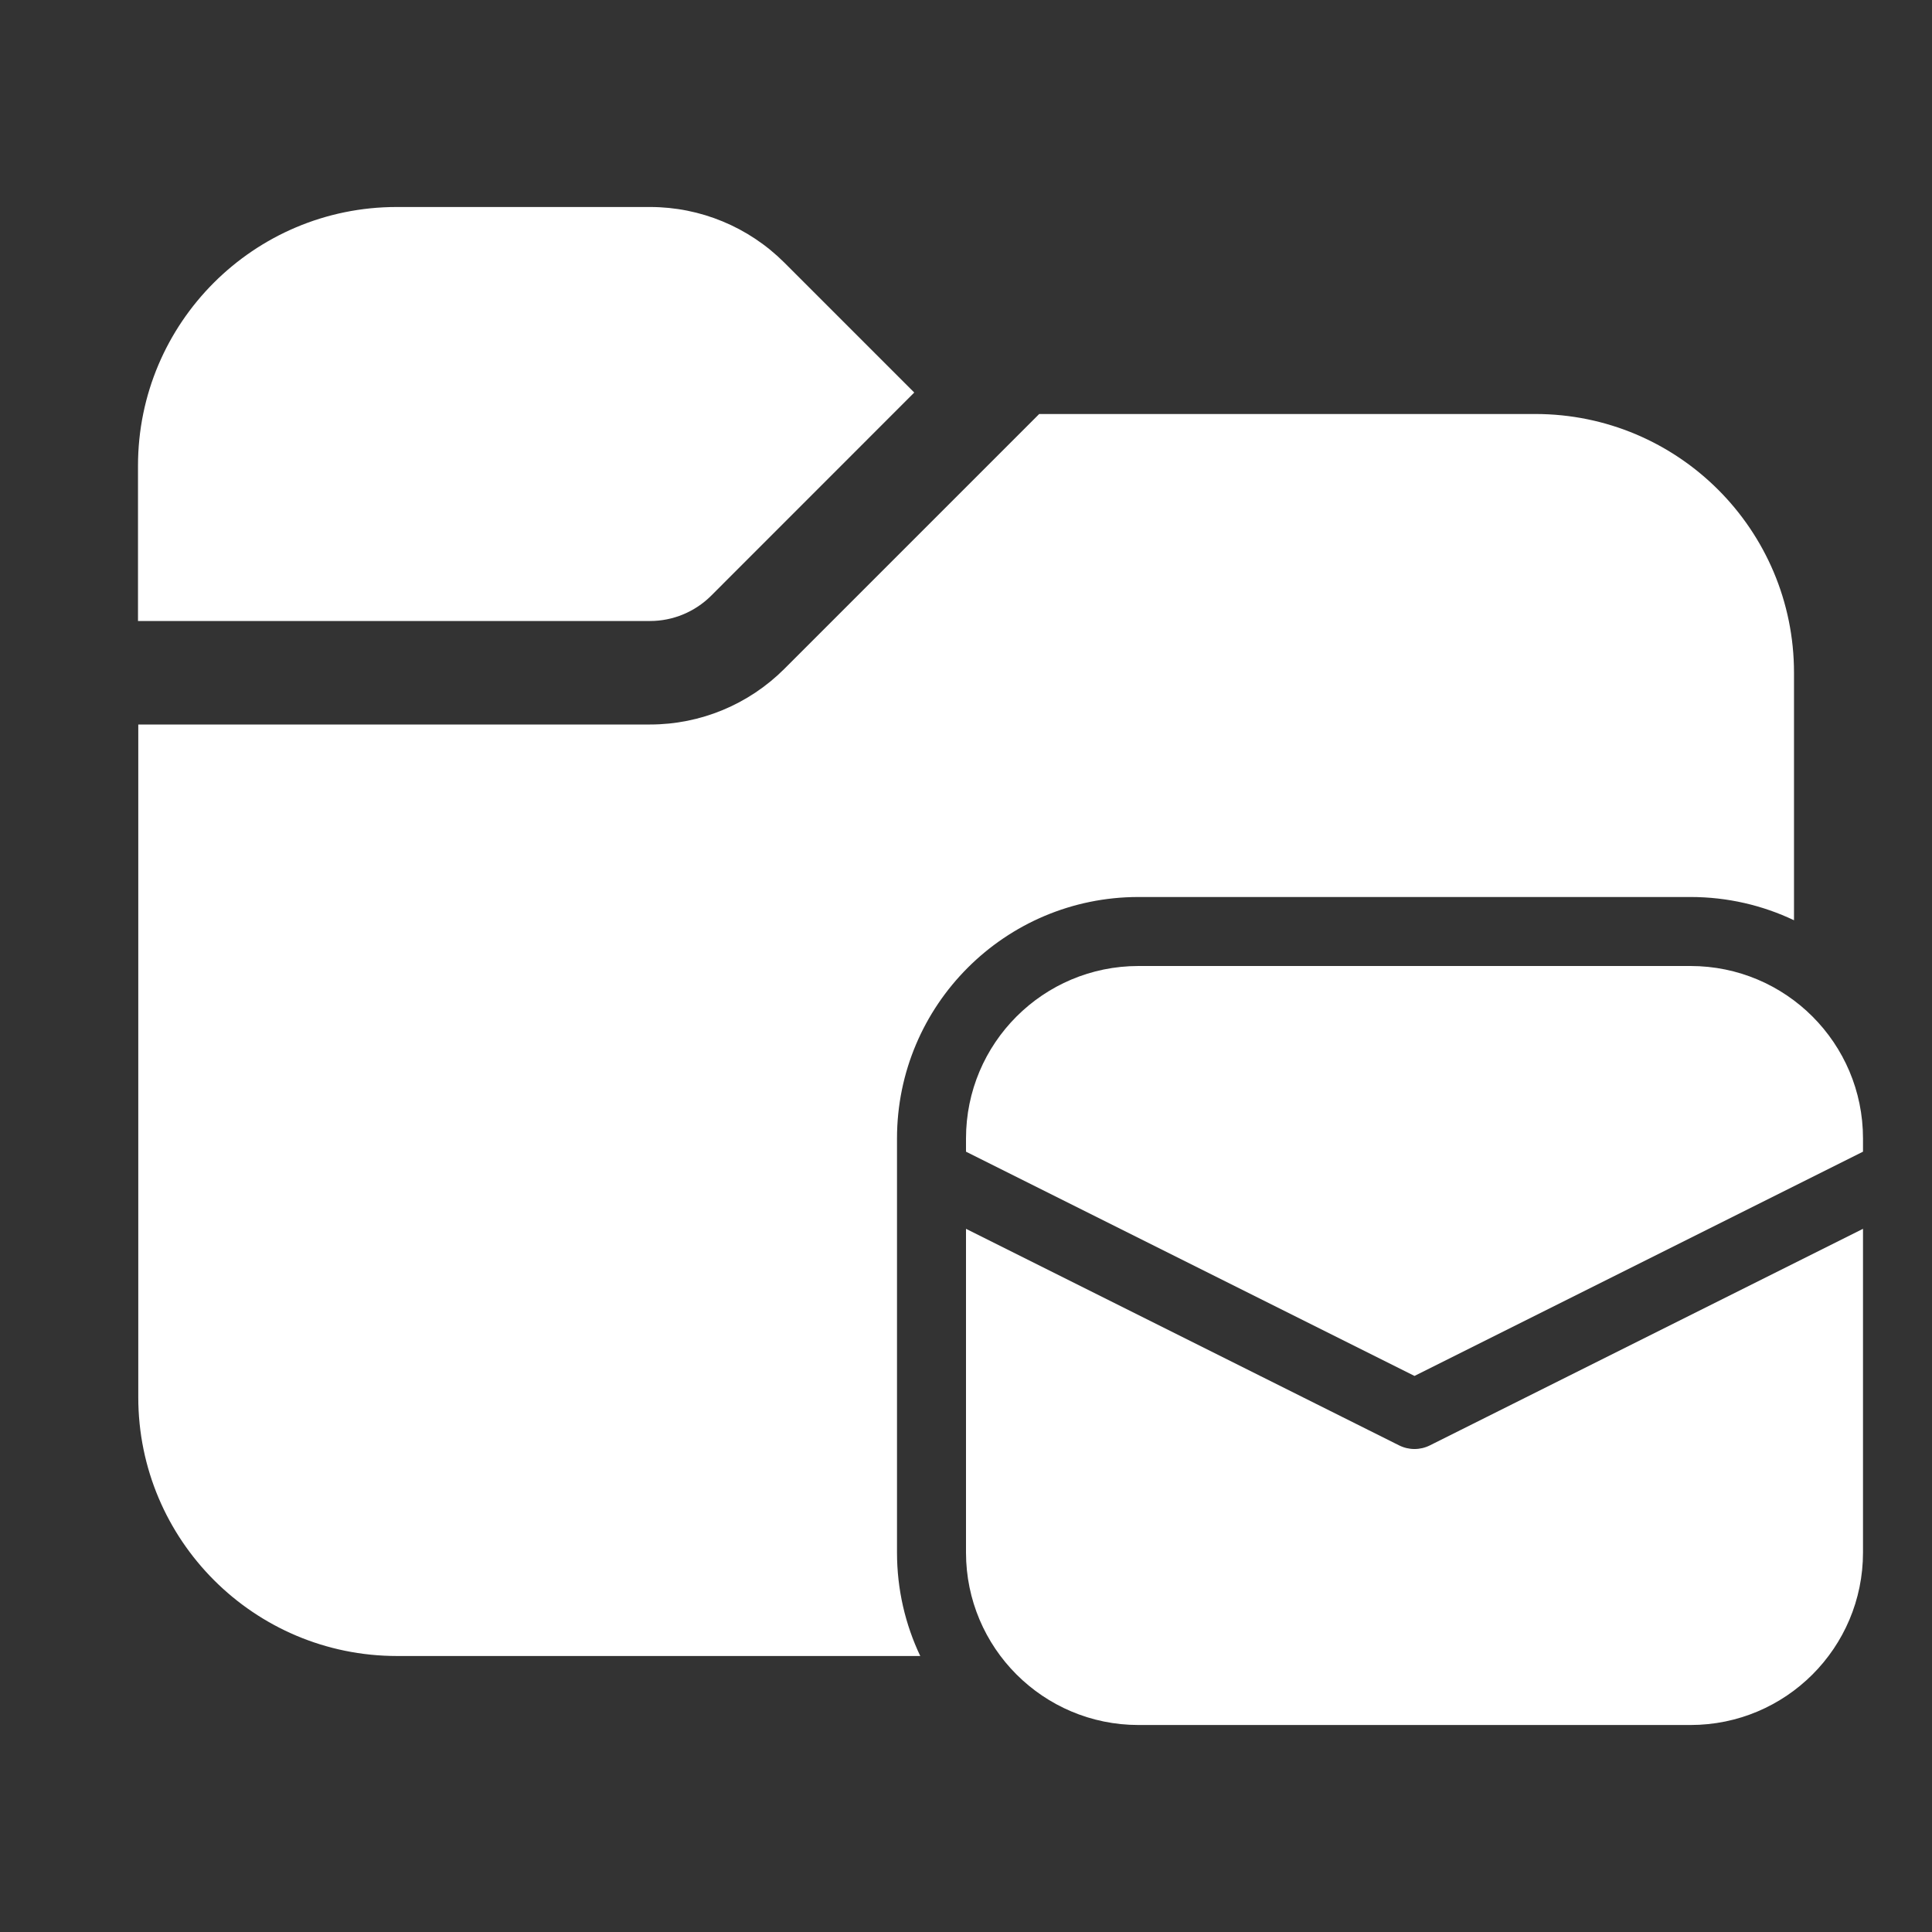 <svg width="28" height="28" viewBox="0 0 28 28" fill="none" xmlns="http://www.w3.org/2000/svg">
<rect x="0" y="0" width="28" height="28" fill="#333333" stroke="none"/>
<path d="M2 6.75C2 4.679 3.679 3 5.75 3H9.422C10.151 3 10.85 3.29 11.366 3.805L13.25 5.689L10.306 8.634C10.071 8.868 9.753 9 9.422 9H2V6.75ZM2.004 10.5V20.25C2.004 22.321 3.683 24 5.754 24H13.337C13.121 23.545 13 23.037 13 22.5V16.5C13 14.567 14.567 13 16.5 13H24.5C25.037 13 25.546 13.121 26 13.337V9.75C26 7.679 24.322 6 22.25 6H15.061L11.366 9.695C10.85 10.21 10.151 10.5 9.422 10.5H2.004ZM16.5 14C15.119 14 14 15.119 14 16.5V16.691L20.5 19.941L27 16.691V16.5C27 15.119 25.881 14 24.5 14H16.5ZM27 17.809L20.724 20.947C20.583 21.018 20.417 21.018 20.276 20.947L14 17.809V22.5C14 23.881 15.119 25 16.5 25H24.5C25.881 25 27 23.881 27 22.5V17.809Z" fill="#ffffff"/>
</svg>
